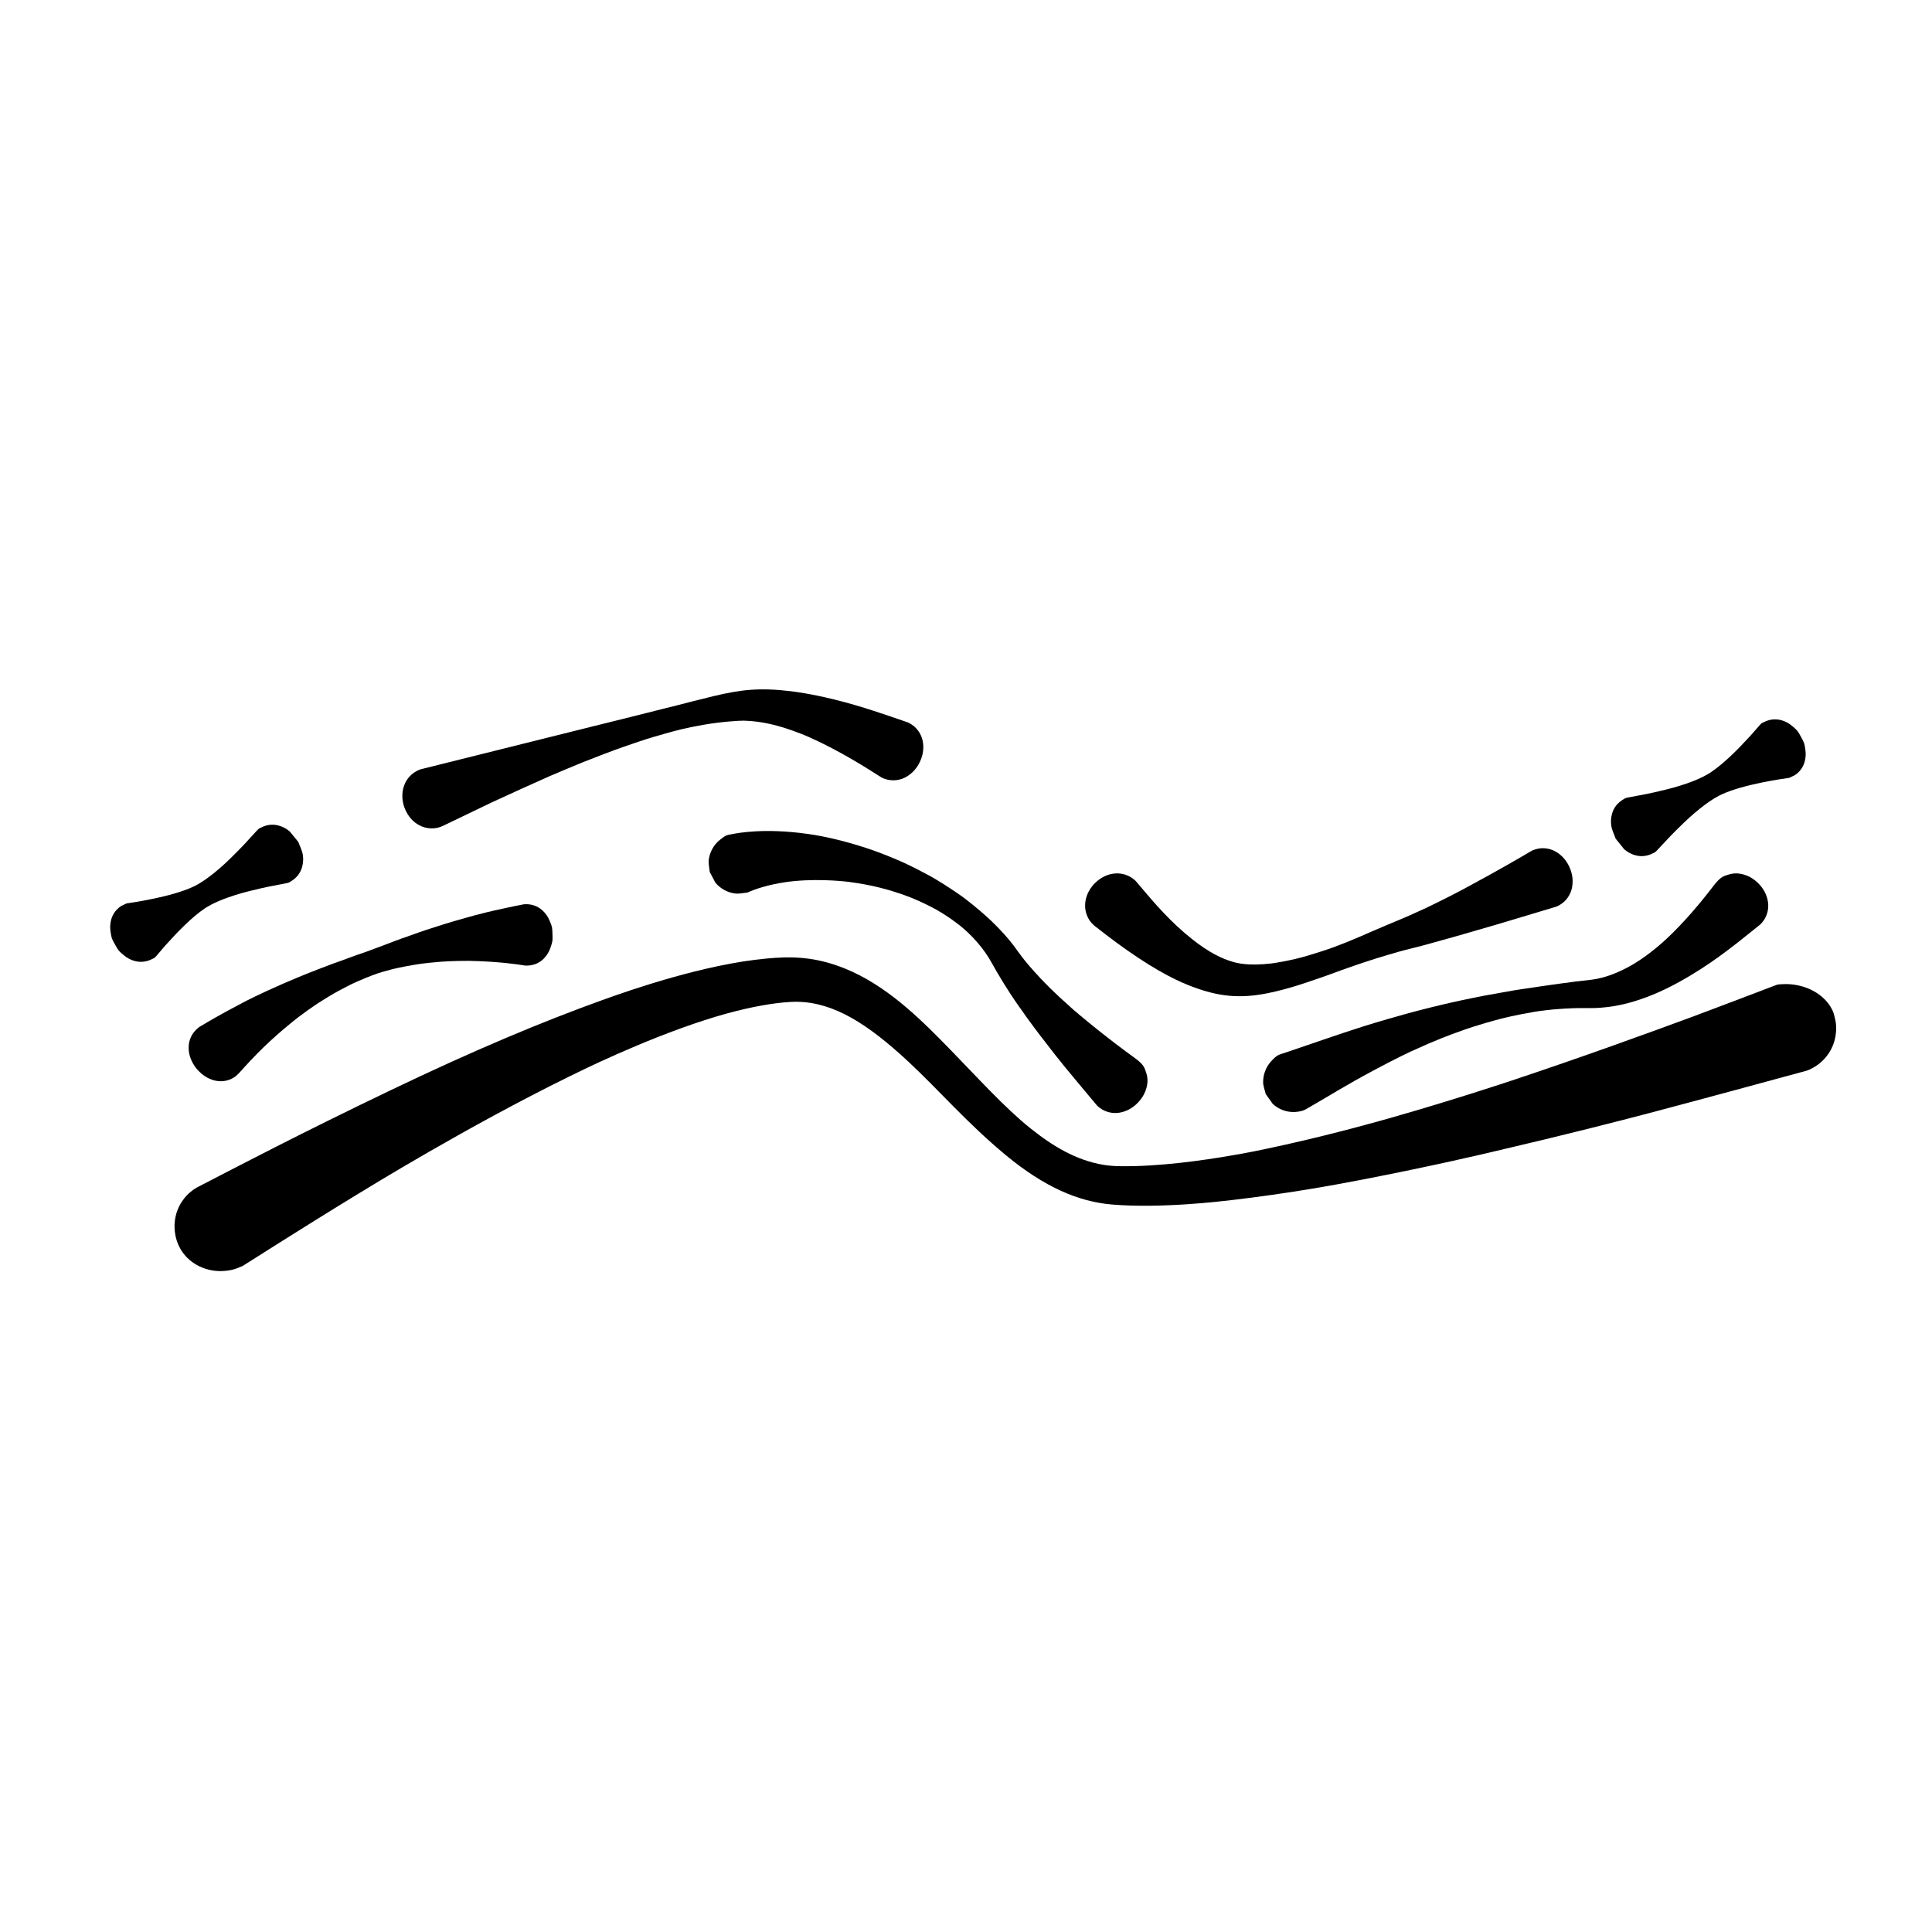 <?xml version="1.0" encoding="UTF-8" standalone="no"?>
<!DOCTYPE svg PUBLIC "-//W3C//DTD SVG 1.1//EN" "http://www.w3.org/Graphics/SVG/1.1/DTD/svg11.dtd">
<svg width="100%" height="100%" viewBox="0 0 1080 1080" version="1.1" xmlns="http://www.w3.org/2000/svg" xmlns:xlink="http://www.w3.org/1999/xlink" xml:space="preserve" xmlns:serif="http://www.serif.com/" style="fill-rule:evenodd;clip-rule:evenodd;stroke-linejoin:round;stroke-miterlimit:2;">
    <g id="Coastal" transform="matrix(1,0,0,1,35,-17.322)">
        <path d="M990.132,584.126C990.506,585.828 991.047,587.501 991.253,589.231C991.435,590.763 992.489,599.629 986.06,607.808C982.931,611.789 979.281,613.779 978.592,614.154C975.242,615.981 975.15,615.78 971.47,616.782C964.688,618.627 910.963,633.251 886.636,639.626C869.45,644.129 842.653,651.096 798.257,661.452C795.84,662.016 765.83,669.158 726.046,676.828C710.456,679.834 685.206,684.479 653.563,688.175C647.392,688.896 613.693,692.955 586.533,690.649C568.132,689.086 548.996,681.09 527.222,663.036C505.276,644.839 489.7,626.471 472.48,610.513C449.985,589.669 431.185,577.658 410.671,577.325C410.477,577.322 392.631,576.684 358.917,587.585C323.612,599 288.961,616.272 282.969,619.216C226.472,646.972 171.38,680.927 164.311,685.238C132.558,704.603 100.825,724.943 100.638,725.014C99.033,725.628 97.478,726.389 95.825,726.853C94.332,727.272 85.8,729.665 76.515,725.231C71.994,723.073 69.348,720.129 68.837,719.562C61.867,711.812 62.515,702.614 62.624,701.056C63.359,690.61 69.991,684.913 71.153,683.915C71.464,683.648 73.354,682.024 75.356,680.989C97.56,669.503 133.315,650.754 182.973,626.956C230.268,604.29 267.44,588.719 301.772,576.349C317.823,570.565 358.786,556.329 393.422,553.157C406.33,551.975 421.535,551.383 441.43,560.523C463.805,570.802 481.957,589.46 496.633,604.505C511.568,619.816 526.639,636.508 540.768,647.858C553.174,657.824 566.483,665.942 581.769,668.453C584.145,668.843 587.708,669.469 599.204,669.18C621.935,668.61 646.046,664.594 658.691,662.336C668.082,660.659 681.836,657.583 683.841,657.135C712.789,650.662 737.437,643.628 742.059,642.309C777.957,632.065 806.238,622.63 811.775,620.783C850.344,607.916 886.413,594.797 911.308,585.607C918.522,582.944 948.734,571.478 958.126,567.867C959.222,567.446 962.93,567.438 963.349,567.437C964.921,567.433 973.956,567.411 982.062,573.418C986.007,576.341 987.896,579.472 988.273,580.097C988.456,580.401 989.806,582.639 990.132,584.126Z"/>
        <path d="M273.829,539.475C273.95,543.333 273.976,543.379 272.736,547.036C272.409,547.999 270.339,554.102 264.05,556.328C263.041,556.685 261.981,556.923 260.915,557.019C258.49,557.238 258.493,557.049 256.08,556.702C255.16,556.57 244.219,554.783 227.021,554.437C225.587,554.408 216.864,554.5 211.626,554.923C202.429,555.667 198.276,556.371 197.125,556.566C188.456,558.034 184.645,559.027 183.575,559.306C176.854,561.058 174.034,562.12 169.853,563.825C163.055,566.598 161.358,567.525 158.589,568.947C153.545,571.539 150.616,573.139 144.27,577.177C144.145,577.257 139.863,579.84 131.825,585.891C129.841,587.385 118.869,596.008 108.87,606.208C102.951,612.246 98.816,617.012 98.733,617.086C97.889,617.838 97.126,618.694 96.199,619.342C92.146,622.174 87.799,621.747 87.047,621.673C84.817,621.454 82.594,620.721 80.648,619.609C79.623,619.023 73.779,615.684 71.286,608.208C70.578,606.086 70.296,603.767 70.515,601.54C70.589,600.787 71.016,596.442 74.562,592.992C76.347,591.256 76.463,591.404 78.593,590.119C80.291,589.096 87.783,584.579 100.257,578.071C103.707,576.271 109.064,573.445 123.404,567.128C126.719,565.667 136.127,561.707 142.492,559.299C151.65,555.836 151.621,555.763 157.512,553.738C158.054,553.552 162.057,551.937 169.105,549.58C169.427,549.472 171.259,548.751 174.547,547.577C175.762,547.142 177.085,546.587 180.674,545.283C182.461,544.634 186.832,542.809 194.432,540.234C196.352,539.584 200.541,537.922 209.224,535.233C209.904,535.023 215.053,533.261 222.991,531.075C224.984,530.526 233.433,527.917 246.346,525.201C248.342,524.782 249.77,524.406 255.705,523.241C257.758,522.839 257.752,522.723 259.847,522.794C260.353,522.812 263.076,522.905 265.92,524.554C266.599,524.948 270.209,527.042 272.268,532.039C273.731,535.589 273.71,535.636 273.829,539.475Z"/>
        <g transform="matrix(1,0,0,1,0,-11.965)">
            <path d="M382.695,528.257C380.47,528.431 378.237,529.029 376.021,528.772C373.869,528.524 371.736,527.814 369.838,526.769C367.944,525.726 366.206,524.307 364.85,522.623C364.839,522.609 361.744,516.711 361.743,516.702C361.559,514.472 360.945,512.235 361.194,510.011C361.435,507.858 362.141,505.722 363.186,503.824C364.229,501.929 365.654,500.192 367.343,498.84C370.761,496.105 370.885,496.151 375.199,495.391C377.281,495.024 392.274,492.049 416.171,495.41C419.849,495.927 431.555,497.557 448.962,503.239C450.519,503.747 458.252,506.272 468.074,510.587C469.356,511.15 475.278,513.752 483.759,518.371C483.923,518.46 489.654,521.406 499.692,528.25C503.254,530.679 506.531,533.066 513.156,538.684C516.972,541.919 525.193,549.393 531.644,557.881C534.501,561.641 536.711,565.567 546.334,575.836C548.796,578.463 553.497,583.509 564.887,593.589C565.037,593.721 571.171,599.063 581.078,606.886C586.274,610.989 590.052,613.929 600.032,621.227C600.499,621.568 603.926,624.075 604.888,626.588C605.644,628.564 606.393,630.625 606.455,632.741C606.488,633.841 606.66,639.751 601.278,645.486C595.9,651.218 589.991,651.421 588.891,651.459C588.135,651.485 583.784,651.634 579.859,648.649C578.235,647.413 578.293,647.347 576.986,645.781C560.834,626.435 558.609,623.986 548.02,610.14C547.686,609.703 542.08,602.678 533.462,590.257C532.503,588.875 527.775,582.061 522.19,572.5C518.74,566.593 516.611,561.588 508.722,553.198C507.997,552.427 504.49,548.974 501.867,546.898C494.314,540.922 488.24,537.688 486.978,537.016C476.446,531.407 468.624,528.984 467.106,528.483C462.673,527.021 453.604,524.114 439.633,522.287C435.486,521.744 418.809,520.131 403.393,522.525C394.727,523.871 387.877,525.967 382.695,528.257ZM382.695,528.257C382.697,528.257 382.7,528.257 382.702,528.257C382.7,528.258 382.688,528.261 382.685,528.262C382.688,528.26 382.692,528.259 382.695,528.257Z"/>
        </g>
        <path d="M947.81,510.999C953.384,516.484 953.446,522.399 953.458,523.496C953.466,524.253 953.511,528.606 950.45,532.475C949.172,534.089 949.105,534.027 947.504,535.315C933.805,546.338 921.508,556.376 903.596,566.289C881.011,578.789 865.472,580.036 862.585,580.374C853.025,581.495 851.476,580.085 833.428,581.593C832.897,581.638 826.489,582.297 822.9,582.911C811.539,584.853 805.718,586.369 804.244,586.753C790.669,590.29 783.451,592.992 781.747,593.598C775.567,595.794 767.765,598.633 753.666,605.112C753.603,605.141 745.275,609.023 733.066,615.565C716.237,624.581 709.335,629.19 694.918,637.444C692.509,638.824 688.91,638.928 688.373,638.943C686.211,639.006 684.002,638.602 681.982,637.829C679.957,637.055 678.037,635.879 676.462,634.389C676.45,634.377 672.547,628.902 672.545,628.894C672.064,626.729 671.159,624.616 671.106,622.399C671.054,620.239 671.464,618.035 672.236,616.017C673.01,613.992 674.179,612.072 675.66,610.489C679.129,606.779 679.455,607.113 684.27,605.501C693.001,602.58 713.902,595.247 726.895,591.142C728.769,590.55 736.441,588.127 750.465,584.225C758.03,582.12 771.05,578.818 780.94,576.725C794.259,573.907 794.268,573.969 807.675,571.585C815.28,570.232 815.89,570.28 825.032,568.883C825.489,568.813 834.965,567.424 838.68,566.945C846.146,565.981 846.131,565.905 853.612,565.111C859.64,564.472 865.905,562.651 873.613,558.739C886.856,552.019 897.922,540.909 899.896,538.963C910.916,528.094 919.326,517.072 923.507,511.69C923.863,511.231 926.483,507.859 929.023,506.961C931.02,506.256 933.1,505.559 935.219,505.547C936.316,505.541 942.231,505.509 947.81,510.999Z"/>
        <path d="M479.177,443.291C475.783,450.357 470.208,452.33 469.172,452.696C468.458,452.949 464.355,454.401 459.708,452.746C457.779,452.059 457.815,451.977 456.085,450.877C450.749,447.483 435.158,437.37 417.776,429.598C410.528,426.357 403.518,424.216 402.251,423.829C400.332,423.243 390.968,420.365 380.689,420.177C378.312,420.133 367.91,420.769 357.868,422.552C347.71,424.356 342.564,425.783 336.811,427.415C326.62,430.306 324.166,431.182 318.429,433.144C311.697,435.446 307.802,436.735 290.744,443.451C289.199,444.06 274.691,450.112 271.991,451.311C260.834,456.265 251.597,460.464 239.626,465.994C237.576,466.942 218.177,476.278 212.771,478.909C206.459,481.98 201.009,479.432 200.09,479.002C198.083,478.063 196.239,476.674 194.775,475.01C194.022,474.155 189.721,469.268 189.918,461.621C189.975,459.406 190.5,457.157 191.439,455.15C191.762,454.459 193.609,450.51 198.042,448.273C199.916,447.328 199.952,447.413 201.988,446.903L295.955,423.475C302.081,421.958 302.086,421.993 308.203,420.432C317.138,418.151 317.167,418.28 326.095,415.963C334.553,413.768 334.585,413.906 343.047,411.715C343.79,411.523 343.785,411.526 352.341,409.333C352.685,409.244 362.067,406.897 363.557,406.541C379.574,402.718 389.753,401.639 407.125,403.729C409.087,403.965 417.709,405.002 431.386,408.344C447.026,412.165 461.456,417.406 471.328,420.746C472.94,421.291 472.944,421.292 474.388,422.187C478.581,424.785 480.013,428.895 480.262,429.611C480.623,430.647 482.567,436.233 479.177,443.291Z"/>
        <path d="M842.448,502.301C845.574,509.511 843.415,515.015 843.014,516.039C842.738,516.744 841.148,520.796 836.851,523.216C835.074,524.216 835.035,524.135 833.077,524.717C809.905,531.608 805.948,532.981 790.709,537.302C787.153,538.31 780.8,540.26 770.816,542.978C764.018,544.829 762.766,545.367 750.316,548.419C747.066,549.215 734.595,552.907 728.698,554.89L722.58,556.943C721.081,557.444 719.474,558.051 714.853,559.655C711.903,560.678 706.194,562.968 697.76,565.714C697.602,565.765 685.97,570.019 673.905,572.475C658.008,575.711 646.25,574.399 631.709,568.963C624.636,566.319 613.297,561.321 594.712,548.264C587.368,543.105 580.965,538.053 577.287,535.215C571.729,530.925 571.603,524.91 571.581,523.896C571.535,521.68 571.966,519.41 572.811,517.361C575.733,510.277 581.656,507.536 582.692,507.056C584.705,506.125 586.955,505.598 589.173,505.552C589.935,505.536 594.294,505.444 598.251,508.441C599.913,509.7 599.855,509.767 601.197,511.362C610.566,522.503 619.425,532.79 631.148,542.114C641.022,549.967 648.29,553.339 654.31,555.036C656.943,555.779 662.904,557.352 675.618,555.91C676.758,555.781 686.334,554.419 695.871,551.587C701.629,549.877 706.962,548.069 708.738,547.47C709.798,547.112 716.339,544.613 717.765,544.023C725.673,540.754 725.66,540.73 730.961,538.406C745.38,532.085 746.601,532.112 762.491,524.733C763.11,524.445 775.024,518.676 783.022,514.382C804.025,503.107 817.328,495.217 820.267,493.474C821.731,492.606 821.735,492.603 823.355,492.092C828.057,490.606 832.102,492.216 832.805,492.496C833.827,492.903 839.32,495.089 842.448,502.301Z"/>
        <path d="M29.309,545.337C27.423,541.969 27.378,541.94 26.793,538.124C26.638,537.118 25.661,530.749 30.215,525.873C30.946,525.091 31.777,524.391 32.679,523.814C32.686,523.81 35.729,522.345 35.732,522.345C38.763,521.912 60.511,518.802 72.861,513.078C73.886,512.603 78.015,510.689 84.669,505.323C89.492,501.434 93.221,497.744 93.927,497.045C101.475,489.575 101.388,489.495 108.562,481.662C109.812,480.296 109.932,480.437 111.596,479.628C112.053,479.407 114.514,478.211 117.809,478.351C118.596,478.384 122.776,478.56 126.926,482.059C126.938,482.07 131.768,487.972 131.771,487.98C132.607,490.382 133.895,492.672 134.276,495.187C134.429,496.196 135.396,502.569 130.814,507.46C130.078,508.245 129.242,508.947 128.336,509.527C126.778,510.523 126.835,510.699 125.017,511.051C114.589,513.072 114.566,512.957 104.253,515.488C103.288,515.725 98.193,516.975 92.356,519.054C84.304,521.921 80.514,524.441 79.573,525.067C72.117,530.025 63.775,538.969 62.527,540.307C57.33,545.878 57.332,545.878 52.415,551.697C51.231,553.097 51.069,552.912 49.419,553.713C48.964,553.933 46.516,555.122 43.233,554.976C42.447,554.941 38.284,554.755 34.143,551.252C31.195,548.758 31.194,548.705 29.309,545.337Z"/>
        <path d="M971.755,429.211C973.615,432.594 973.659,432.623 974.215,436.444C974.361,437.451 975.288,443.828 970.697,448.667C969.96,449.444 969.123,450.137 968.217,450.707C968.21,450.711 965.155,452.152 965.152,452.152C962.093,452.575 940.166,455.602 927.651,461.295C926.613,461.767 922.432,463.669 915.668,469.021C910.764,472.9 906.966,476.584 906.246,477.282C898.558,484.737 898.643,484.818 891.326,492.641C890.063,493.992 889.948,493.855 888.274,494.652C887.816,494.87 885.346,496.046 882.051,495.881C881.265,495.842 877.086,495.632 872.964,492.101C872.952,492.091 868.168,486.151 868.165,486.143C867.348,483.735 866.078,481.434 865.716,478.916C865.571,477.907 864.654,471.526 869.274,466.671C870.016,465.892 870.857,465.196 871.768,464.624C873.337,463.637 873.283,463.467 875.101,463.124C885.627,461.139 885.649,461.254 896.064,458.759C897.039,458.525 902.185,457.292 908.087,455.231C916.231,452.388 920.077,449.878 921.032,449.254C928.6,444.314 937.106,435.384 938.379,434.048C943.678,428.485 943.676,428.485 948.698,422.672C949.897,421.283 950.055,421.467 951.711,420.679C952.167,420.462 954.625,419.293 957.907,419.464C958.692,419.505 962.853,419.723 966.967,423.259C969.895,425.776 969.896,425.829 971.755,429.211Z"/>
    </g>
</svg>
